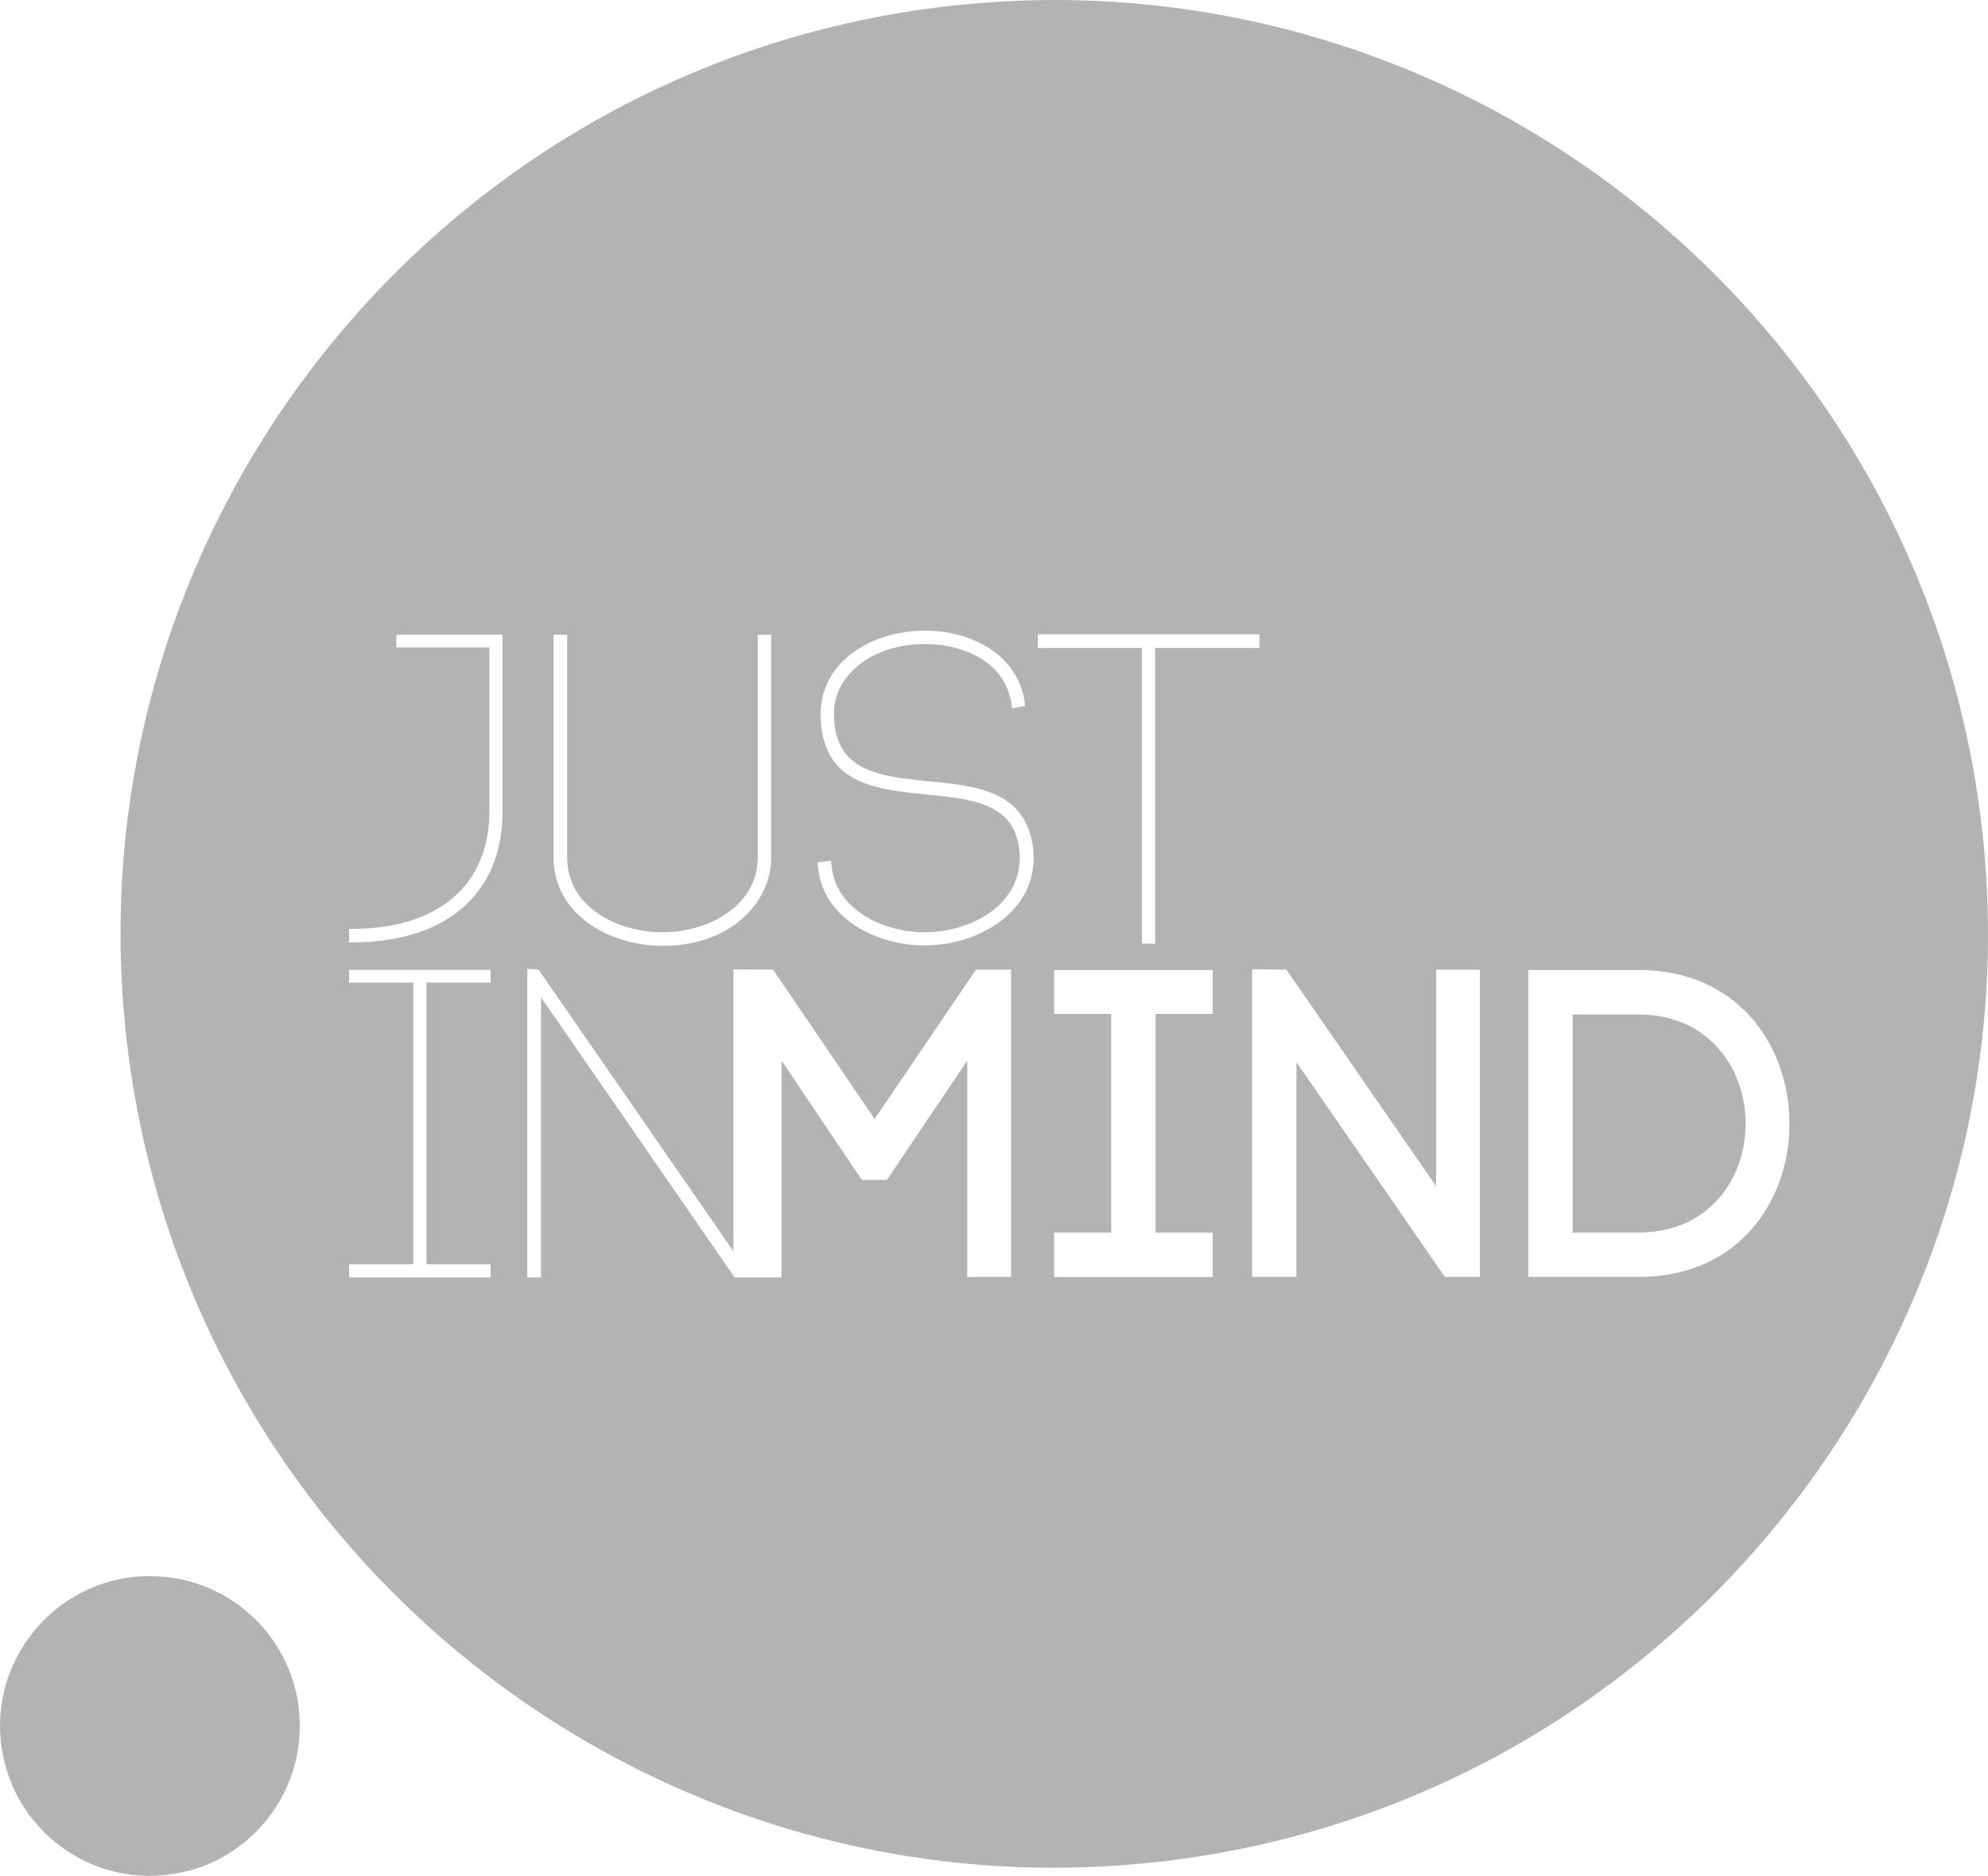 <?xml version="1.0" encoding="utf-8"?>
<!-- Generator: Adobe Illustrator 16.0.0, SVG Export Plug-In . SVG Version: 6.00 Build 0)  -->
<svg version="1.2" baseProfile="tiny" id="Шар_1"
	 xmlns="http://www.w3.org/2000/svg" xmlns:xlink="http://www.w3.org/1999/xlink" x="0px" y="0px" width="51.201px"
	 height="48.309px" viewBox="547.2 730 51.201 48.309" xml:space="preserve">
<g>
	<path fill="#B3B3B3" d="M551.065,770.591c-0.144,0-0.293,0.007-0.44,0.022c-1.021,0.117-1.938,0.625-2.582,1.435
		c-0.642,0.808-0.935,1.815-0.817,2.839c0.223,1.95,1.872,3.422,3.832,3.422c0.145,0,0.293-0.007,0.442-0.027
		c1.019-0.112,1.937-0.621,2.581-1.43c0.642-0.808,0.931-1.816,0.816-2.84C554.676,772.058,553.026,770.591,551.065,770.591z"/>
	<path fill="#B3B3B3" d="M598.245,751.332c-0.668-5.898-3.487-11.316-7.938-15.262c-4.414-3.914-10.074-6.07-15.938-6.07
		c-0.905,0-1.827,0.055-2.733,0.156c-13.176,1.5-22.676,13.438-21.176,26.613c0.668,5.895,3.487,11.317,7.937,15.262
		c4.418,3.914,10.075,6.07,15.938,6.07c0.905,0,1.827-0.054,2.733-0.156C590.245,776.445,599.745,764.509,598.245,751.332z
		 M561.456,746.347h0.352v5.743c0,1.246,1.262,1.918,2.454,1.918c1.187,0,2.453-0.677,2.453-1.931v-5.73h0.347v5.739
		c0,1.101-0.98,2.272-2.8,2.272c-1.36,0-2.806-0.801-2.806-2.285V746.347z M559.836,755.304h-1.653v7.254h1.653v0.34h-3.646v-0.34
		h1.653v-7.254h-1.653v-0.328h3.646V755.304z M560.143,750.902c0,2.109-1.445,3.367-3.867,3.367h-0.086v-0.347h0.086
		c2.207,0,3.528-1.129,3.528-3.021v-4.226h-2.396v-0.329h2.734V750.902z M573.241,762.886L573.241,762.886h-1.129v-5.574
		l-2.069,3.074h-0.646l-2.07-3.074v5.586h-1.207l-4.987-7.215v7.215h-0.353v-7.949l0.289,0.02l5.021,7.258v-7.261h0.34v0.003h0.679
		l2.617,3.848l2.61-3.844h0.905V762.886L573.241,762.886z M573.386,753.324c-0.508,0.633-1.422,1.023-2.388,1.023
		c-1.219,0-2.586-0.691-2.723-1.972l-0.022-0.164l0.347-0.043l0.023,0.163c0.117,1.091,1.316,1.677,2.388,1.677
		c0.847,0,1.647-0.336,2.086-0.879c0.324-0.399,0.437-0.896,0.324-1.435c-0.22-1.022-1.259-1.125-2.36-1.233
		c-1.281-0.13-2.609-0.263-2.718-1.871c-0.047-0.497,0.086-0.966,0.382-1.356c0.48-0.621,1.344-0.992,2.305-0.992
		c1.106,0,2.32,0.547,2.551,1.763l0.02,0.172l-0.336,0.065l-0.023-0.18c-0.062-0.308-0.194-0.57-0.397-0.793
		c-0.403-0.433-1.071-0.683-1.825-0.683h-0.05c-0.828,0.015-1.563,0.331-1.961,0.854c-0.25,0.309-0.36,0.688-0.325,1.125
		c0.094,1.324,1.23,1.434,2.434,1.555c1.172,0.113,2.379,0.234,2.652,1.504C573.905,752.259,573.772,752.847,573.386,753.324z
		 M573.929,746.687v-0.351h5.707v0.351h-2.685v7.617h-0.34v-7.617H573.929z M578.432,756.113h-1.472v5.629h1.472v1.145h-4.082
		v-1.145h1.469v-5.629h-1.469v-1.133h4.082V756.113z M585.315,762.886L585.315,762.886h-0.902l-3.823-5.531v5.531h-1.142v-7.925
		l0.884,0.011l3.854,5.575v-5.575h1.129V762.886L585.315,762.886z M589.397,762.886h-2.836v-7.906h2.836
		c2.59,0,3.891,1.981,3.891,3.961C593.288,760.919,591.987,762.886,589.397,762.886z"/>
	<path fill="#B3B3B3" d="M589.397,756.126h-1.695v5.616h1.695c1.832,0,2.762-1.401,2.762-2.801
		C592.159,757.539,591.229,756.126,589.397,756.126z"/>
</g>
</svg>
